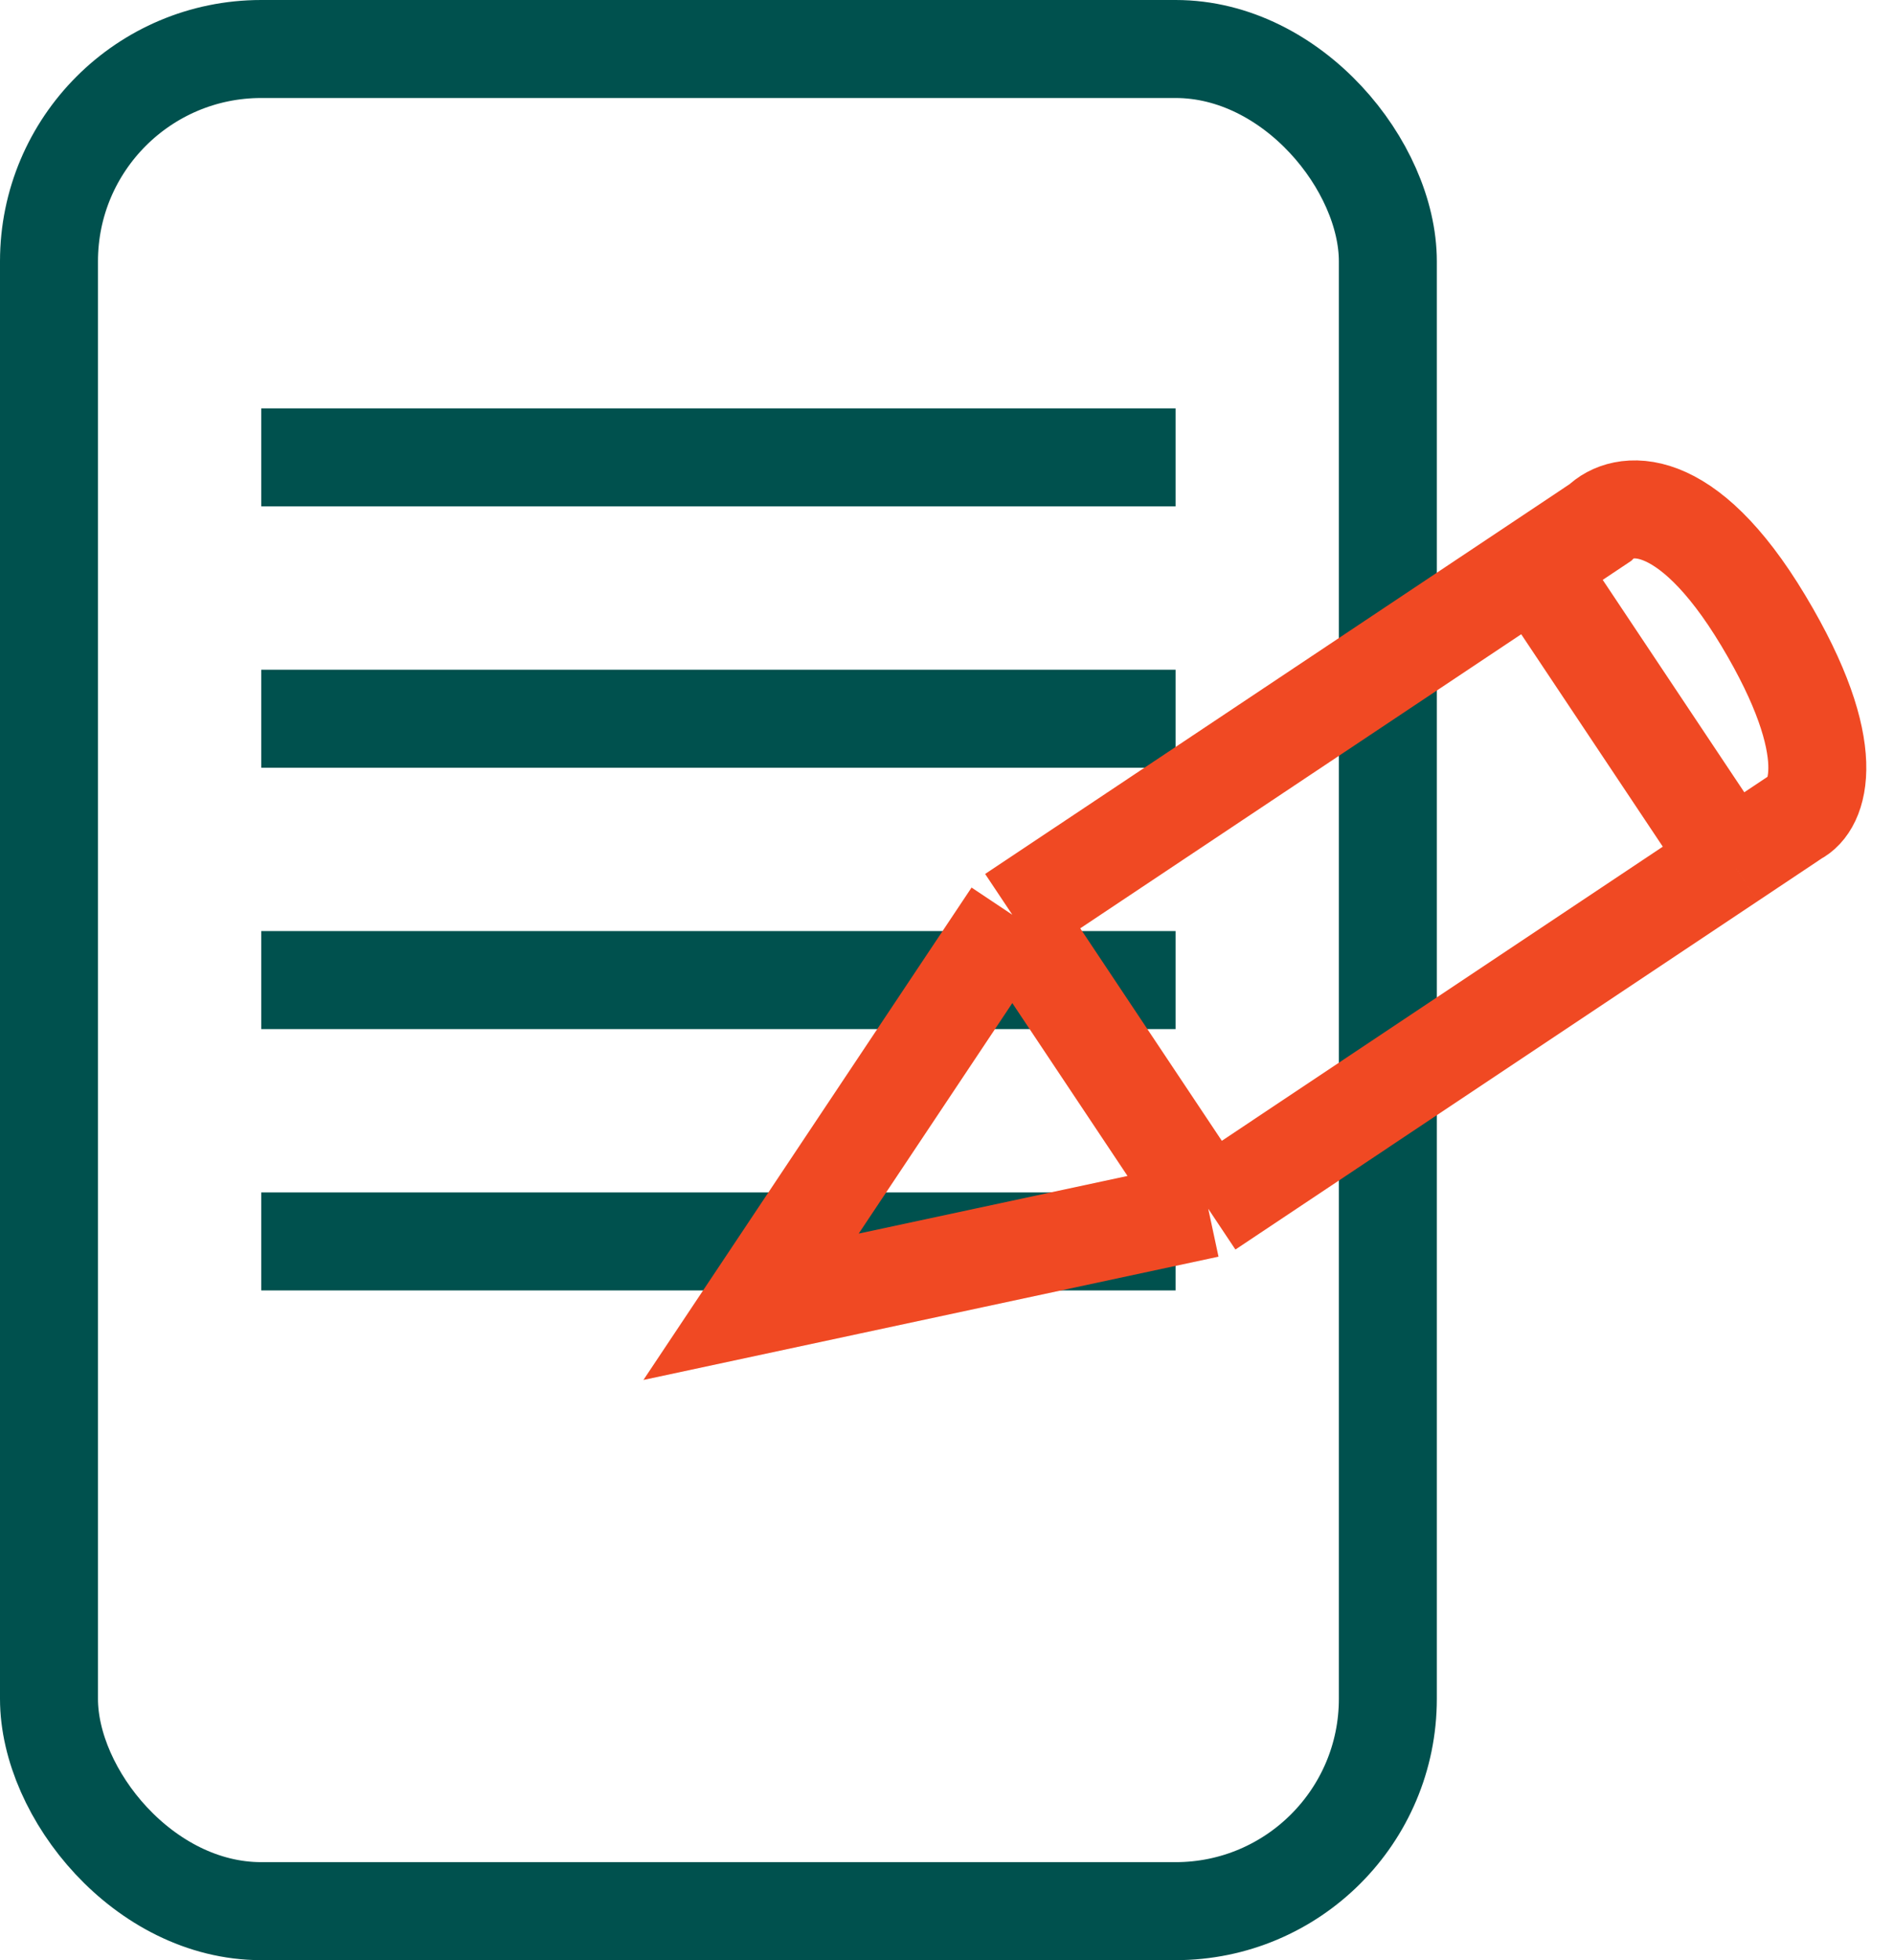 <svg width="29" height="30" viewBox="0 0 29 30" fill="none" xmlns="http://www.w3.org/2000/svg">
<path d="M4 7H18" stroke="#00514E" stroke-width="1.5"/>
<path d="M4 11H18" stroke="#00514E" stroke-width="1.5"/>
<path d="M4 15H18" stroke="#00514E" stroke-width="1.5"/>
<path d="M4 19H18" stroke="#00514E" stroke-width="1.5"/>
<rect x="0.75" y="0.75" width="20.5" height="28.5" rx="3.25" stroke="#00514E" stroke-width="1.5"/>
<path d="M15.5 14L18.5 18.5M15.5 14L11.5 20L18.5 18.5M15.5 14L23.5 8.667M18.5 18.5L26.5 13.166M26.5 13.166L27.5 12.499C27.833 12.333 28.2 11.5 27 9.5C25.8 7.5 24.833 7.667 24.5 8L23.5 8.667M26.5 13.166L23.5 8.667" stroke="#F04923" stroke-width="1.5"/>
</svg>
